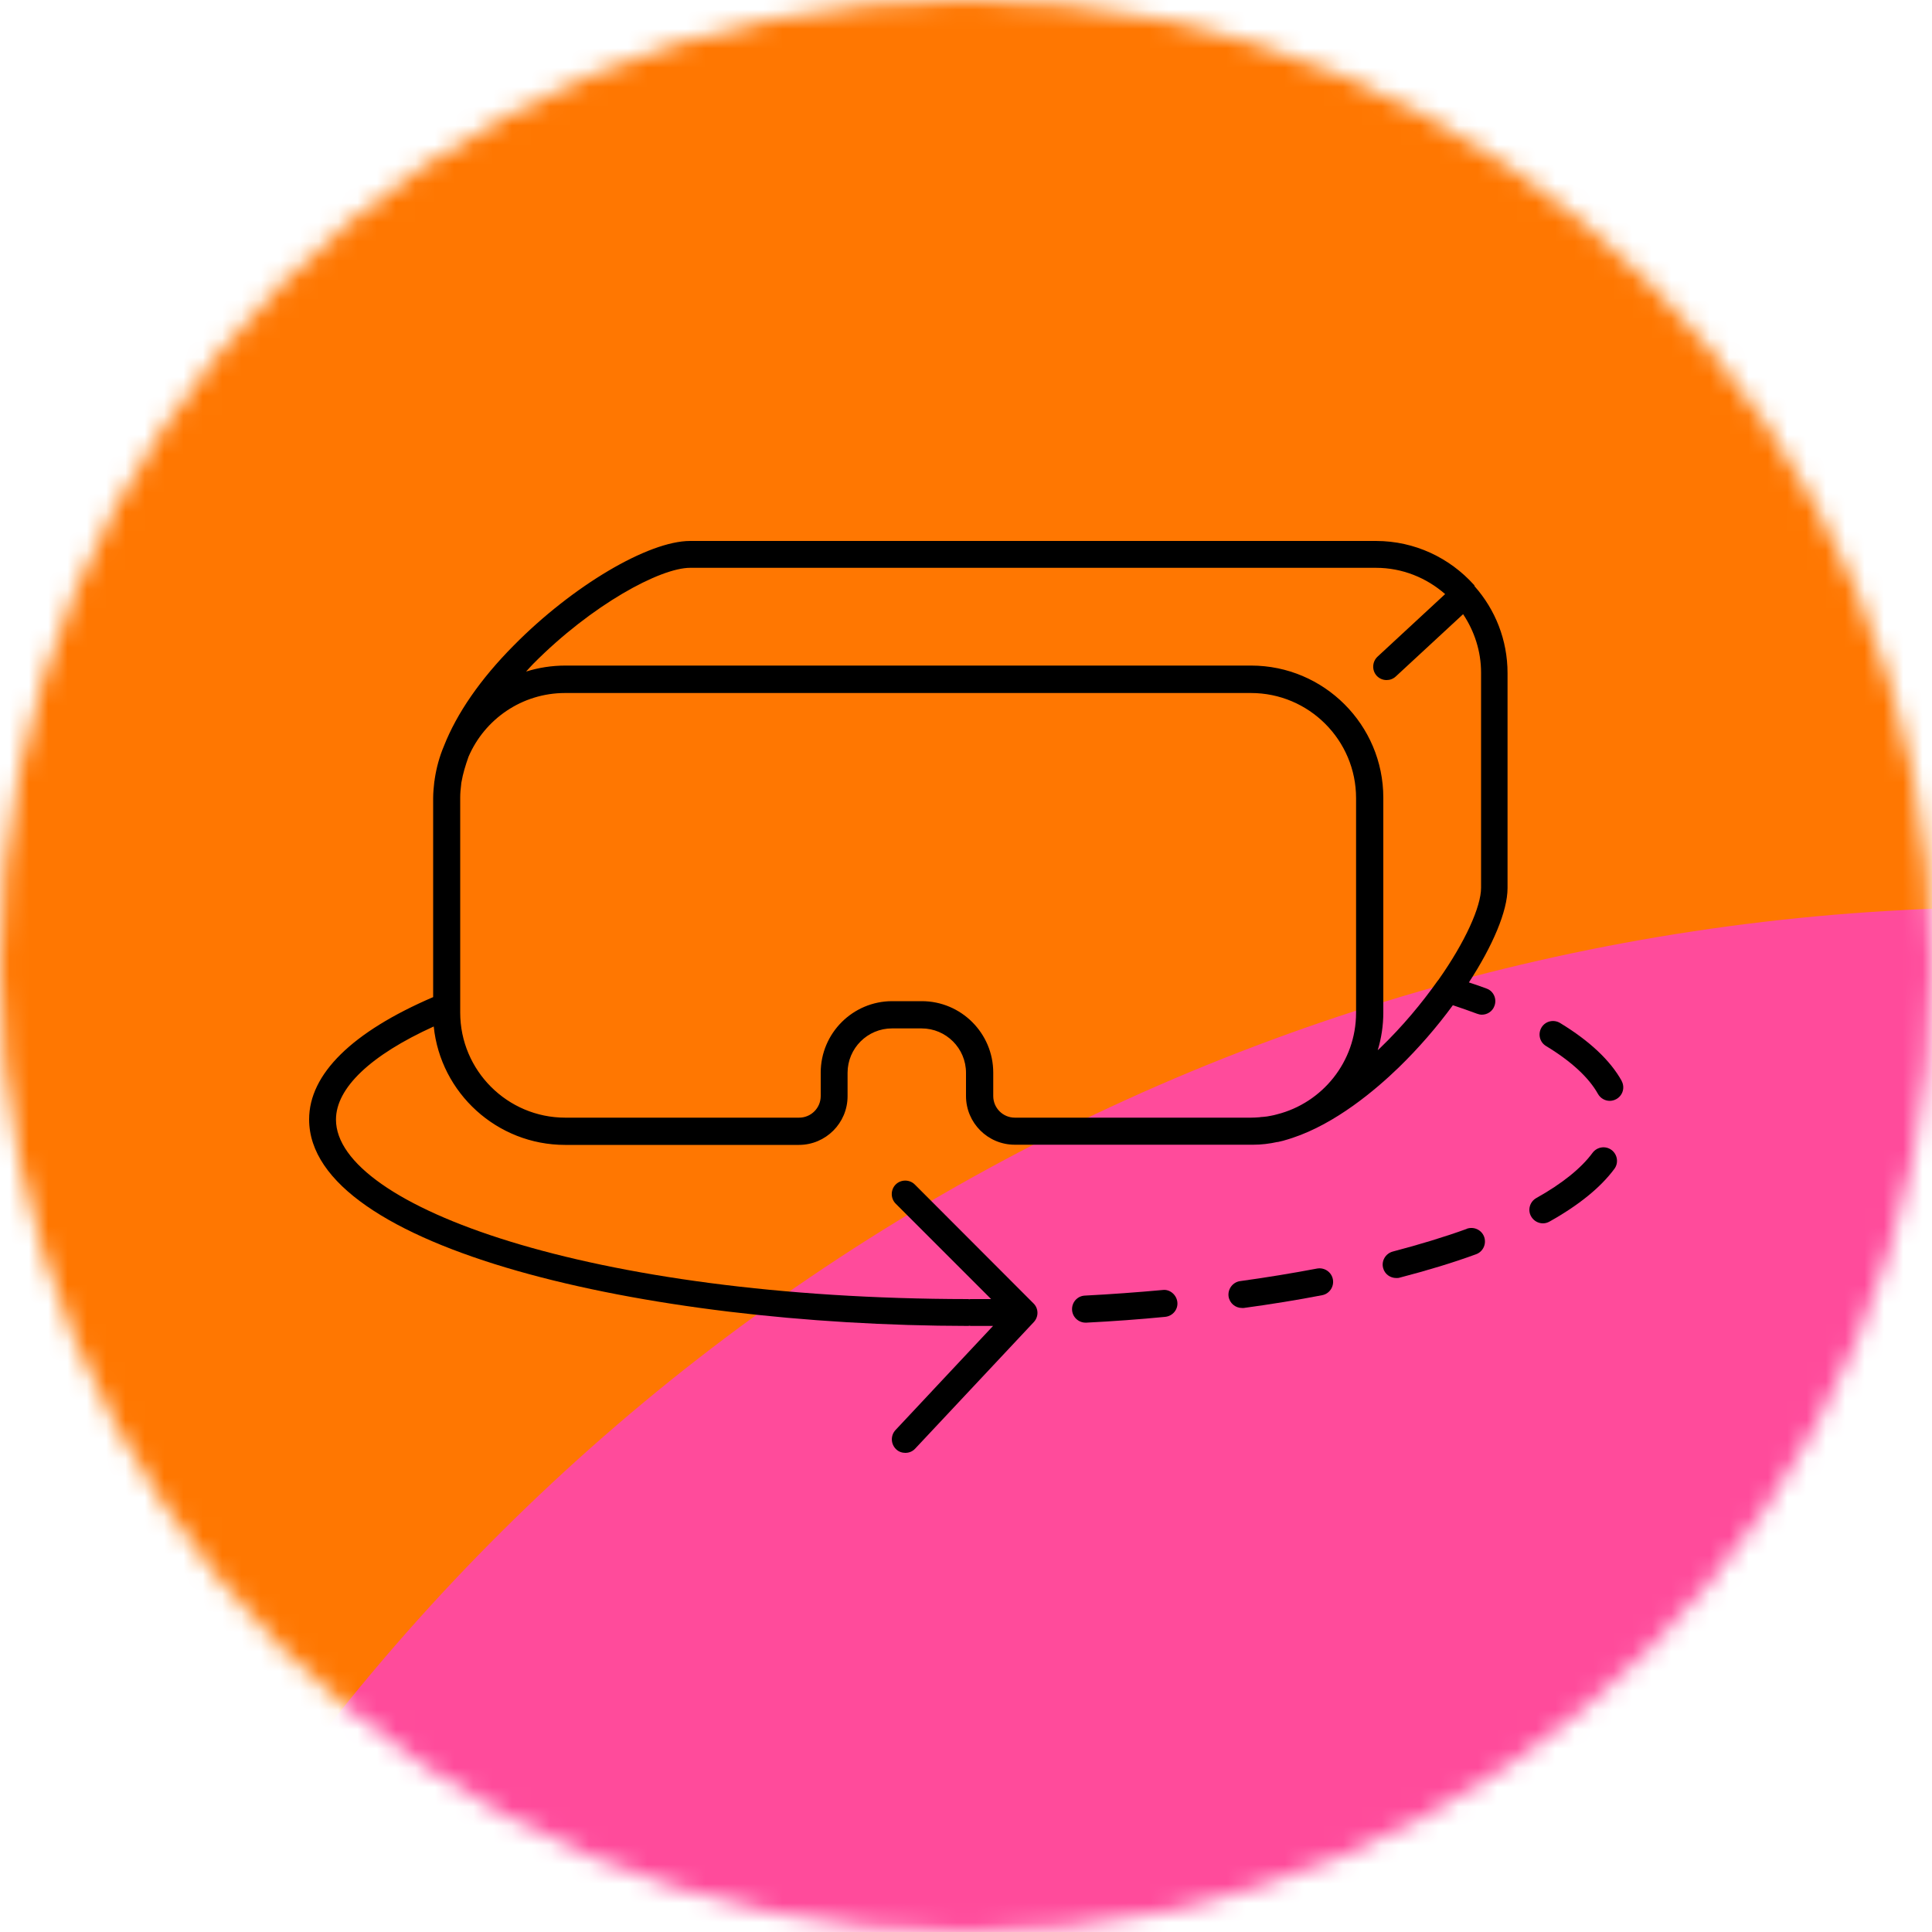 <svg width="100" height="100" viewBox="0 0 100 100" fill="none" xmlns="http://www.w3.org/2000/svg">
<mask id="mask0_11_2" style="mask-type:alpha" maskUnits="userSpaceOnUse" x="0" y="0" width="100" height="100">
<circle cx="50" cy="50" r="50" fill="#D9D9D9"/>
</mask>
<g mask="url(#mask0_11_2)">
<g filter="url(#filter0_f_11_2)">
<ellipse cx="-7.688" cy="182.995" rx="70.165" ry="70.165" transform="rotate(-30 -7.688 182.995)" fill="#00FFD3"/>
</g>
<g filter="url(#filter1_f_11_2)">
<path d="M178.328 12.385C232.381 106.006 200.304 225.719 106.682 279.771C13.061 333.824 -106.652 301.747 -160.704 208.126C-214.756 114.504 -182.679 -5.209 -89.058 -59.261C4.563 -113.313 124.276 -81.236 178.328 12.385Z" fill="#00F6FF"/>
</g>
<g filter="url(#filter2_f_11_2)">
<ellipse cx="104.613" cy="19.231" rx="75.748" ry="75.574" transform="rotate(-30 104.613 19.231)" fill="#C3A6FF"/>
</g>
<g filter="url(#filter3_f_11_2)">
<circle cx="119.644" cy="193.608" r="72.567" transform="rotate(-30 119.644 193.608)" fill="#00FFD3"/>
</g>
<g clip-path="url(#clip0_11_2)">
<rect width="232.143" height="214.286" transform="translate(-90.008 -7.133)" fill="white"/>
<g filter="url(#filter4_f_11_2)">
<ellipse cx="39.028" cy="264.365" rx="102.616" ry="102.616" transform="rotate(-30 39.028 264.365)" fill="#00FFD3"/>
</g>
<g filter="url(#filter5_f_11_2)">
<ellipse cx="63.158" cy="157.985" rx="286.27" ry="286.27" transform="rotate(-30 63.158 157.985)" fill="#FF7701"/>
</g>
<g filter="url(#filter6_f_11_2)">
<ellipse cx="104.027" cy="157.547" rx="110.781" ry="110.527" transform="rotate(-30 104.027 157.547)" fill="#FF4B9B"/>
</g>
<g filter="url(#filter7_f_11_2)">
<ellipse cx="281.617" cy="18.61" rx="110.781" ry="110.527" transform="rotate(-30 281.617 18.61)" fill="#FF4B9B"/>
</g>
<g filter="url(#filter8_f_11_2)">
<ellipse cx="225.245" cy="279.916" rx="106.13" ry="106.13" transform="rotate(-30 225.245 279.916)" fill="#E26CFF"/>
</g>
</g>
</g>
<g clip-path="url(#clip1_11_2)">
<path d="M76.33 30.3C76.33 30.3 76.3 30.28 76.29 30.27C75.04 28.88 73.23 28 71.22 28H35.72C33.56 28 29.64 30.32 26.6 33.4C24.86 35.15 23.64 36.93 22.98 38.61C22.75 39.15 22.59 39.73 22.5 40.33C22.5 40.37 22.49 40.41 22.48 40.46C22.45 40.74 22.42 41.02 22.42 41.31V51.61C18.23 53.41 16 55.59 16 57.94C16 64.61 33.35 68.61 50.12 68.63C50.12 68.63 50.16 68.62 50.18 68.62C50.2 68.62 50.22 68.63 50.24 68.63C50.63 68.63 51.01 68.63 51.4 68.63L46.35 74.02C46.09 74.3 46.1 74.74 46.38 75.01C46.51 75.14 46.69 75.2 46.86 75.2C47.05 75.2 47.23 75.13 47.37 74.98L53.51 68.43C53.77 68.15 53.76 67.72 53.49 67.46L47.35 61.31C47.08 61.04 46.63 61.04 46.36 61.31C46.09 61.58 46.09 62.03 46.36 62.3L51.3 67.24C50.94 67.24 50.59 67.24 50.23 67.24C50.21 67.24 50.19 67.25 50.17 67.25C50.15 67.25 50.13 67.24 50.11 67.24C30.54 67.22 17.39 62.42 17.39 57.95C17.39 56.31 19.19 54.61 22.45 53.13C22.8 56.57 25.72 59.26 29.25 59.26H41.35C42.74 59.26 43.87 58.13 43.87 56.74V55.53C43.87 54.26 44.9 53.23 46.17 53.23H47.7C48.97 53.23 50 54.26 50 55.53V56.73C50 58.12 51.13 59.25 52.52 59.25H64.75C64.79 59.25 64.84 59.25 64.88 59.25C65.29 59.25 65.7 59.2 66.11 59.11C66.12 59.11 66.13 59.11 66.14 59.11C66.32 59.07 66.49 59.03 66.67 58.97C66.74 58.95 66.82 58.92 66.89 58.9C69.13 58.16 71.19 56.42 72.39 55.26C73.42 54.26 74.38 53.15 75.2 52.03C75.62 52.17 76.05 52.32 76.45 52.47C76.53 52.5 76.62 52.52 76.7 52.52C76.98 52.52 77.25 52.35 77.35 52.07C77.49 51.71 77.31 51.3 76.95 51.17C76.66 51.06 76.34 50.95 76.03 50.85C77.26 48.96 78.03 47.16 78.03 45.97V34.84C78.03 33.12 77.39 31.55 76.33 30.35C76.32 30.34 76.31 30.32 76.3 30.3H76.33ZM51.41 56.72V55.52C51.41 53.48 49.75 51.82 47.71 51.82H46.18C44.14 51.82 42.48 53.48 42.48 55.52V56.73C42.48 57.35 41.98 57.85 41.36 57.85H29.26C26.26 57.85 23.82 55.41 23.82 52.41V41.3C23.82 41.3 23.82 41.29 23.82 41.28C23.82 41.06 23.84 40.83 23.87 40.6C23.87 40.55 23.88 40.5 23.89 40.46C23.96 40.05 24.09 39.62 24.25 39.17C25.08 37.23 27.01 35.87 29.25 35.87H64.75C67.75 35.87 70.19 38.31 70.19 41.31V52.42C70.19 54.96 68.44 57.09 66.09 57.68C65.99 57.71 65.89 57.73 65.79 57.75C65.65 57.78 65.52 57.8 65.38 57.81C65.31 57.81 65.25 57.82 65.18 57.83C65.04 57.84 64.9 57.85 64.76 57.85H52.53C51.91 57.85 51.41 57.35 51.41 56.73V56.72ZM76.66 45.95C76.66 46.93 75.84 48.75 74.46 50.71C74.44 50.73 74.43 50.75 74.41 50.77C73.59 51.93 72.59 53.13 71.44 54.24C71.4 54.28 71.35 54.32 71.31 54.36C71.5 53.74 71.6 53.08 71.6 52.4V41.29C71.6 37.52 68.53 34.45 64.76 34.45H29.26C28.55 34.45 27.87 34.56 27.23 34.76C27.35 34.63 27.46 34.5 27.59 34.37C30.64 31.29 34.18 29.39 35.72 29.39H71.22C72.59 29.39 73.84 29.91 74.8 30.75L71.3 33.99C71.02 34.25 71 34.7 71.26 34.98C71.4 35.13 71.59 35.2 71.77 35.2C71.94 35.2 72.11 35.14 72.25 35.01L75.73 31.79C76.31 32.66 76.66 33.7 76.66 34.82V45.93V45.95Z" fill="black"/>
<path d="M68.17 65.66C66.9 65.9 65.57 66.12 64.19 66.31C63.81 66.36 63.54 66.72 63.59 67.1C63.64 67.45 63.94 67.7 64.28 67.7C64.31 67.7 64.34 67.7 64.38 67.7C65.77 67.51 67.14 67.29 68.43 67.04C68.81 66.97 69.06 66.6 68.99 66.22C68.92 65.84 68.55 65.59 68.17 65.66Z" fill="black"/>
<path d="M60.18 66.77C58.86 66.89 57.51 66.99 56.15 67.06C55.76 67.08 55.47 67.41 55.49 67.8C55.51 68.17 55.82 68.46 56.19 68.46C56.2 68.46 56.22 68.46 56.23 68.46C57.6 68.39 58.98 68.29 60.31 68.16C60.7 68.12 60.98 67.78 60.94 67.4C60.9 67.02 60.55 66.72 60.18 66.77Z" fill="black"/>
<path d="M82.43 59.67C81.84 60.47 80.86 61.26 79.52 62.01C79.18 62.2 79.06 62.63 79.25 62.96C79.38 63.19 79.62 63.32 79.86 63.32C79.98 63.32 80.09 63.29 80.2 63.23C81.72 62.38 82.85 61.46 83.56 60.5C83.79 60.19 83.72 59.75 83.41 59.52C83.1 59.29 82.66 59.36 82.43 59.67Z" fill="black"/>
<path d="M83.94 55.95C83.35 54.89 82.28 53.88 80.75 52.95C80.42 52.75 79.99 52.85 79.79 53.18C79.59 53.51 79.69 53.94 80.02 54.14C81.34 54.94 82.24 55.78 82.71 56.62C82.84 56.85 83.08 56.98 83.32 56.98C83.43 56.98 83.55 56.95 83.66 56.89C84 56.7 84.12 56.28 83.93 55.94L83.94 55.95Z" fill="black"/>
<path d="M75.91 63.61C74.75 64.03 73.46 64.42 72.09 64.78C71.72 64.88 71.49 65.26 71.59 65.63C71.67 65.95 71.96 66.15 72.27 66.15C72.33 66.15 72.39 66.15 72.45 66.13C73.87 65.76 75.2 65.36 76.4 64.92C76.76 64.79 76.95 64.39 76.82 64.02C76.69 63.66 76.29 63.47 75.92 63.6L75.91 63.61Z" fill="black"/>
</g>
<defs>
<filter id="filter0_f_11_2" x="-282.292" y="-91.609" width="549.207" height="549.207" filterUnits="userSpaceOnUse" color-interpolation-filters="sRGB">
<feFlood flood-opacity="0" result="BackgroundImageFix"/>
<feBlend mode="normal" in="SourceGraphic" in2="BackgroundImageFix" result="shape"/>
<feGaussianBlur stdDeviation="102.214" result="effect1_foregroundBlur_11_2"/>
</filter>
<filter id="filter1_f_11_2" x="-369.886" y="-268.443" width="757.396" height="757.396" filterUnits="userSpaceOnUse" color-interpolation-filters="sRGB">
<feFlood flood-opacity="0" result="BackgroundImageFix"/>
<feBlend mode="normal" in="SourceGraphic" in2="BackgroundImageFix" result="shape"/>
<feGaussianBlur stdDeviation="91.463" result="effect1_foregroundBlur_11_2"/>
</filter>
<filter id="filter2_f_11_2" x="-64.607" y="-149.902" width="338.44" height="338.266" filterUnits="userSpaceOnUse" color-interpolation-filters="sRGB">
<feFlood flood-opacity="0" result="BackgroundImageFix"/>
<feBlend mode="normal" in="SourceGraphic" in2="BackgroundImageFix" result="shape"/>
<feGaussianBlur stdDeviation="46.752" result="effect1_foregroundBlur_11_2"/>
</filter>
<filter id="filter3_f_11_2" x="-105.758" y="-31.794" width="450.804" height="450.804" filterUnits="userSpaceOnUse" color-interpolation-filters="sRGB">
<feFlood flood-opacity="0" result="BackgroundImageFix"/>
<feBlend mode="normal" in="SourceGraphic" in2="BackgroundImageFix" result="shape"/>
<feGaussianBlur stdDeviation="76.411" result="effect1_foregroundBlur_11_2"/>
</filter>
<filter id="filter4_f_11_2" x="-268.033" y="-42.696" width="614.12" height="614.12" filterUnits="userSpaceOnUse" color-interpolation-filters="sRGB">
<feFlood flood-opacity="0" result="BackgroundImageFix"/>
<feBlend mode="normal" in="SourceGraphic" in2="BackgroundImageFix" result="shape"/>
<feGaussianBlur stdDeviation="102.214" result="effect1_foregroundBlur_11_2"/>
</filter>
<filter id="filter5_f_11_2" x="-406.085" y="-311.258" width="938.486" height="938.486" filterUnits="userSpaceOnUse" color-interpolation-filters="sRGB">
<feFlood flood-opacity="0" result="BackgroundImageFix"/>
<feBlend mode="normal" in="SourceGraphic" in2="BackgroundImageFix" result="shape"/>
<feGaussianBlur stdDeviation="91.463" result="effect1_foregroundBlur_11_2"/>
</filter>
<filter id="filter6_f_11_2" x="-100.212" y="-46.565" width="408.478" height="408.224" filterUnits="userSpaceOnUse" color-interpolation-filters="sRGB">
<feFlood flood-opacity="0" result="BackgroundImageFix"/>
<feBlend mode="normal" in="SourceGraphic" in2="BackgroundImageFix" result="shape"/>
<feGaussianBlur stdDeviation="46.752" result="effect1_foregroundBlur_11_2"/>
</filter>
<filter id="filter7_f_11_2" x="77.377" y="-185.502" width="408.478" height="408.224" filterUnits="userSpaceOnUse" color-interpolation-filters="sRGB">
<feFlood flood-opacity="0" result="BackgroundImageFix"/>
<feBlend mode="normal" in="SourceGraphic" in2="BackgroundImageFix" result="shape"/>
<feGaussianBlur stdDeviation="46.752" result="effect1_foregroundBlur_11_2"/>
</filter>
<filter id="filter8_f_11_2" x="-33.725" y="20.946" width="517.94" height="517.94" filterUnits="userSpaceOnUse" color-interpolation-filters="sRGB">
<feFlood flood-opacity="0" result="BackgroundImageFix"/>
<feBlend mode="normal" in="SourceGraphic" in2="BackgroundImageFix" result="shape"/>
<feGaussianBlur stdDeviation="76.411" result="effect1_foregroundBlur_11_2"/>
</filter>
<clipPath id="clip0_11_2">
<rect width="232.143" height="214.286" fill="white" transform="translate(-90.008 -7.133)"/>
</clipPath>
<clipPath id="clip1_11_2">
<rect width="68.03" height="47.17" fill="white" transform="translate(16 28)"/>
</clipPath>
</defs>
</svg>
